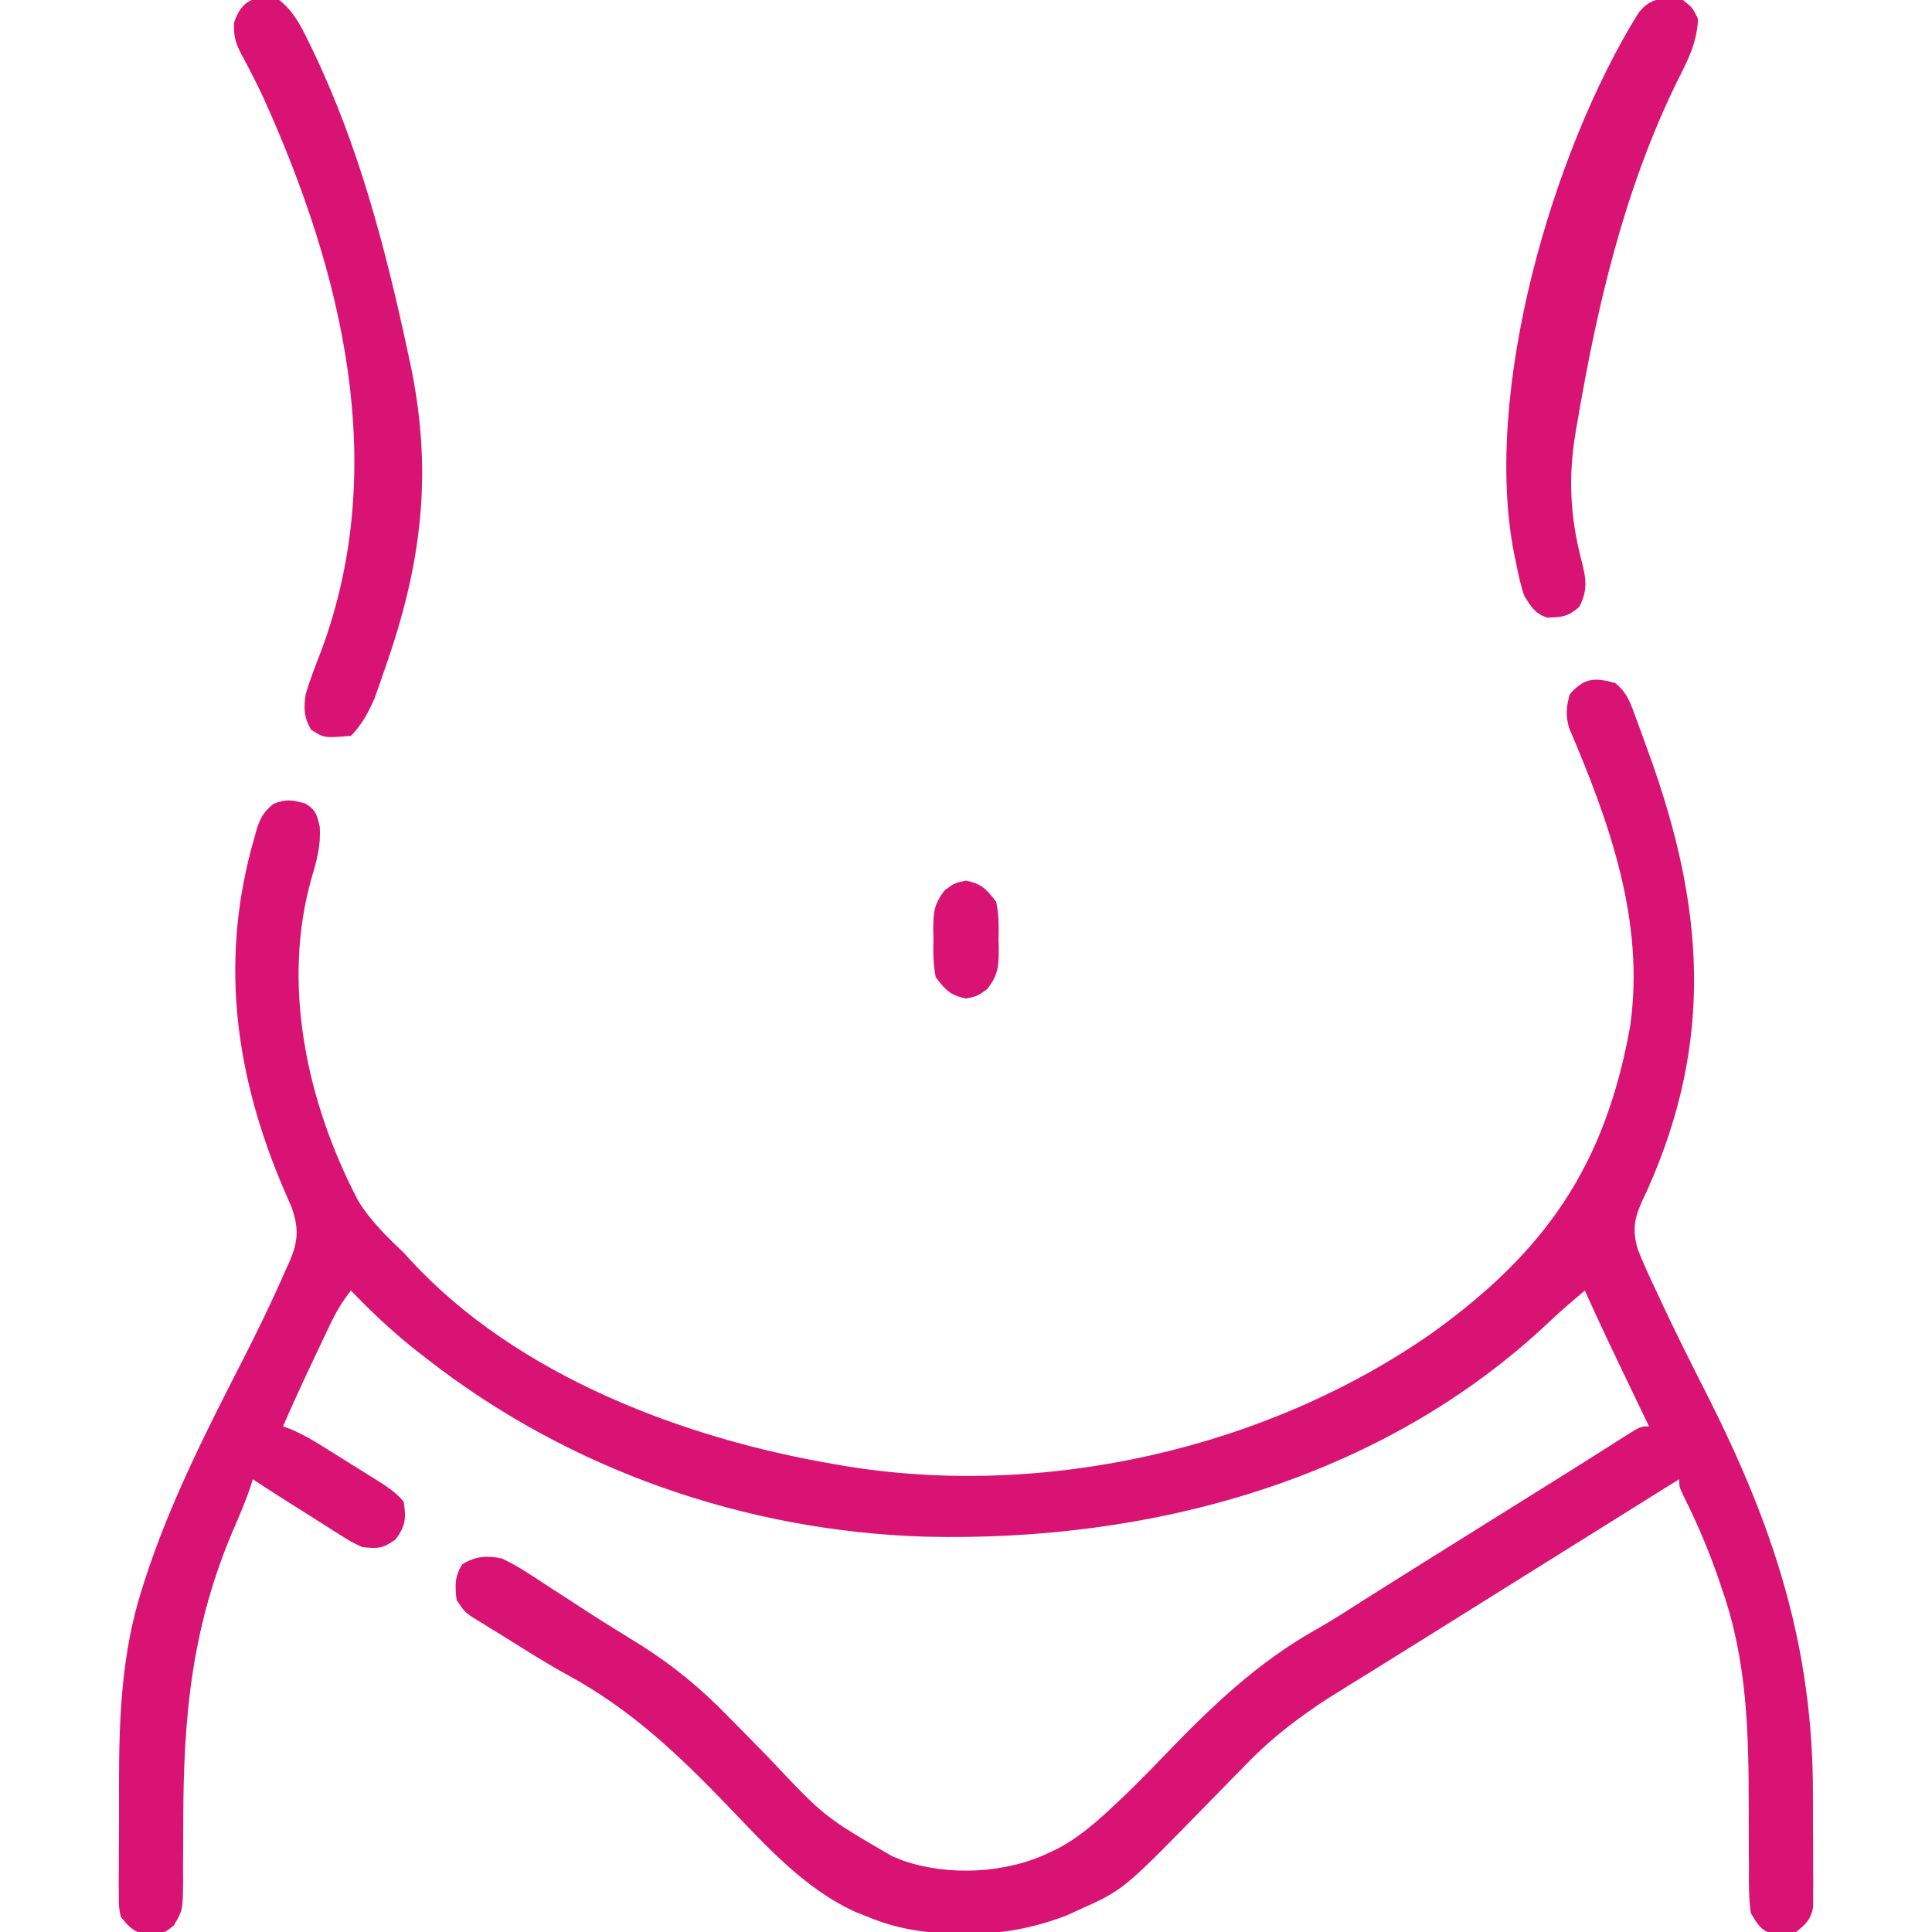 <svg width="40" height="40" viewBox="0 0 40 40" fill="none" xmlns="http://www.w3.org/2000/svg">
<g clip-path="url(#clip0_127_155)">
<path d="M33.437 14.14C33.686 14.329 33.761 14.566 33.866 14.853C33.92 14.998 33.92 14.998 33.974 15.146C34.012 15.25 34.049 15.354 34.087 15.459C34.115 15.538 34.115 15.538 34.145 15.618C35.28 18.756 35.497 21.53 34.106 24.639C34.078 24.698 34.049 24.758 34.02 24.82C33.844 25.203 33.787 25.439 33.906 25.859C34.025 26.163 34.162 26.458 34.302 26.753C34.363 26.885 34.363 26.885 34.426 27.019C34.712 27.628 35.013 28.228 35.317 28.827C36.715 31.581 37.545 34.078 37.535 37.187C37.534 37.395 37.535 37.602 37.536 37.809C37.539 38.112 37.539 38.415 37.539 38.718C37.54 38.811 37.54 38.904 37.541 38.999C37.541 39.085 37.54 39.171 37.539 39.26C37.539 39.373 37.539 39.373 37.539 39.488C37.489 39.745 37.388 39.838 37.187 40C37.031 40.044 37.031 40.044 36.875 40.044C36.823 40.046 36.772 40.047 36.719 40.049C36.456 39.967 36.391 39.847 36.25 39.609C36.203 39.294 36.208 38.981 36.211 38.663C36.209 38.524 36.209 38.524 36.208 38.381C36.206 38.082 36.206 37.784 36.206 37.485C36.204 35.884 36.181 34.401 35.644 32.876C35.618 32.797 35.591 32.718 35.563 32.637C35.364 32.068 35.133 31.525 34.863 30.987C34.766 30.781 34.766 30.781 34.766 30.625C34.719 30.654 34.672 30.684 34.623 30.714C30.547 33.262 30.547 33.262 30.312 33.408C30.157 33.505 30.001 33.602 29.846 33.7C29.442 33.952 29.038 34.204 28.633 34.456C28.55 34.507 28.466 34.559 28.38 34.613C28.222 34.711 28.064 34.809 27.905 34.907C27.797 34.975 27.797 34.975 27.686 35.044C27.623 35.083 27.561 35.121 27.497 35.161C26.88 35.565 26.336 35.975 25.823 36.506C25.764 36.566 25.704 36.626 25.643 36.688C25.393 36.942 25.144 37.198 24.895 37.453C23.255 39.132 23.255 39.132 22.305 39.556C22.228 39.591 22.151 39.626 22.073 39.662C21.382 39.921 20.753 40.042 20.015 40.034C19.892 40.033 19.892 40.033 19.766 40.032C19.119 40.019 18.571 39.936 17.969 39.687C17.89 39.656 17.811 39.625 17.73 39.593C16.665 39.116 15.872 38.225 15.077 37.399C14.033 36.314 13.048 35.377 11.714 34.658C11.279 34.418 10.86 34.15 10.439 33.887C10.358 33.837 10.277 33.788 10.194 33.737C10.12 33.691 10.045 33.645 9.969 33.597C9.903 33.557 9.837 33.517 9.769 33.475C9.609 33.359 9.609 33.359 9.453 33.125C9.42 32.825 9.41 32.647 9.57 32.388C9.847 32.215 10.078 32.204 10.39 32.266C10.704 32.413 10.986 32.601 11.274 32.793C11.441 32.901 11.608 33.008 11.774 33.116C11.857 33.17 11.939 33.225 12.024 33.28C12.246 33.425 12.469 33.566 12.693 33.705C12.759 33.745 12.825 33.786 12.893 33.828C13.014 33.903 13.134 33.978 13.255 34.053C13.93 34.476 14.518 34.963 15.072 35.534C15.187 35.651 15.302 35.767 15.417 35.883C15.594 36.064 15.771 36.245 15.948 36.426C17.071 37.618 17.071 37.618 18.472 38.432C18.547 38.462 18.623 38.492 18.701 38.523C19.64 38.848 20.828 38.788 21.719 38.359C21.783 38.329 21.847 38.298 21.913 38.267C22.308 38.054 22.637 37.779 22.964 37.475C23.008 37.434 23.052 37.393 23.098 37.351C23.425 37.045 23.739 36.728 24.05 36.404C25.064 35.35 26.018 34.421 27.306 33.704C27.622 33.524 27.926 33.326 28.232 33.13C28.354 33.053 28.475 32.976 28.597 32.9C28.69 32.841 28.69 32.841 28.786 32.781C29.395 32.398 30.006 32.017 30.616 31.636C30.942 31.432 31.269 31.228 31.595 31.024C31.754 30.925 31.913 30.826 32.071 30.727C32.423 30.508 32.774 30.287 33.124 30.065C33.212 30.01 33.212 30.01 33.301 29.953C33.408 29.886 33.515 29.817 33.622 29.749C33.967 29.531 33.967 29.531 34.141 29.531C34.117 29.482 34.093 29.433 34.069 29.382C33.203 27.578 33.203 27.578 32.812 26.719C32.566 26.927 32.321 27.134 32.087 27.357C28.618 30.639 23.828 31.93 19.151 31.815C15.422 31.7 11.769 30.426 8.828 28.125C8.749 28.064 8.671 28.002 8.589 27.939C8.116 27.562 7.684 27.156 7.266 26.719C7.086 26.945 6.955 27.169 6.831 27.43C6.795 27.507 6.758 27.584 6.72 27.663C6.683 27.743 6.645 27.823 6.606 27.905C6.569 27.984 6.532 28.062 6.493 28.143C6.275 28.603 6.063 29.065 5.859 29.531C5.942 29.562 5.942 29.562 6.027 29.593C6.264 29.694 6.471 29.814 6.69 29.951C6.772 30.002 6.855 30.053 6.939 30.106C7.024 30.16 7.109 30.213 7.197 30.268C7.283 30.322 7.369 30.375 7.457 30.43C7.539 30.481 7.621 30.533 7.706 30.585C7.818 30.656 7.818 30.656 7.932 30.728C8.098 30.841 8.234 30.937 8.359 31.094C8.41 31.438 8.399 31.585 8.193 31.87C7.923 32.064 7.826 32.066 7.5 32.031C7.264 31.919 7.264 31.919 7.018 31.763C6.974 31.736 6.93 31.709 6.885 31.68C6.746 31.593 6.608 31.505 6.47 31.416C6.376 31.357 6.282 31.298 6.188 31.239C5.868 31.038 5.549 30.835 5.234 30.625C5.215 30.688 5.195 30.751 5.175 30.816C5.082 31.084 4.975 31.34 4.862 31.599C3.963 33.668 3.793 35.544 3.794 37.788C3.794 38.08 3.792 38.372 3.789 38.663C3.79 38.753 3.791 38.842 3.791 38.934C3.785 39.549 3.785 39.549 3.601 39.861C3.424 40.011 3.354 40.051 3.125 40.044C3.073 40.044 3.022 40.044 2.969 40.044C2.742 39.98 2.649 39.867 2.5 39.687C2.461 39.488 2.461 39.488 2.461 39.26C2.46 39.174 2.459 39.088 2.458 38.999C2.459 38.906 2.46 38.813 2.461 38.718C2.461 38.621 2.461 38.525 2.461 38.425C2.461 38.167 2.463 37.91 2.465 37.652C2.466 37.395 2.465 37.139 2.464 36.882C2.465 35.532 2.522 34.212 2.934 32.915C2.955 32.851 2.975 32.787 2.995 32.721C3.5 31.162 4.23 29.71 4.976 28.256C5.305 27.611 5.623 26.963 5.912 26.3C5.94 26.239 5.967 26.178 5.996 26.116C6.176 25.692 6.189 25.43 6.035 24.988C6.012 24.936 5.989 24.885 5.966 24.832C5.94 24.772 5.915 24.712 5.888 24.651C5.861 24.587 5.834 24.523 5.806 24.458C4.839 22.122 4.559 19.789 5.264 17.353C5.278 17.301 5.292 17.248 5.307 17.194C5.386 16.941 5.452 16.81 5.662 16.644C5.92 16.537 6.063 16.56 6.328 16.64C6.541 16.773 6.56 16.866 6.619 17.111C6.646 17.497 6.564 17.796 6.455 18.164C5.82 20.372 6.355 22.832 7.408 24.845C7.659 25.268 8.007 25.6 8.359 25.937C8.408 25.99 8.456 26.043 8.506 26.098C10.709 28.483 14.146 29.779 17.265 30.312C17.353 30.328 17.353 30.328 17.441 30.343C21.599 31.045 26.23 29.997 29.668 27.586C32.008 25.898 33.233 24.13 33.75 21.25C34.059 19.085 33.328 17.04 32.486 15.071C32.411 14.804 32.427 14.64 32.5 14.375C32.798 14.033 33.01 14.022 33.437 14.14Z" fill="#D91374"/>
<path d="M5.781 0C6.075 0.231 6.227 0.53 6.387 0.859C6.413 0.914 6.44 0.969 6.468 1.025C7.424 3.013 7.976 5.116 8.438 7.266C8.455 7.348 8.473 7.43 8.492 7.515C8.953 9.686 8.753 11.539 8.047 13.618C8.03 13.668 8.013 13.718 7.996 13.769C7.947 13.912 7.897 14.055 7.847 14.198C7.818 14.281 7.788 14.364 7.758 14.45C7.636 14.735 7.487 15.013 7.266 15.235C6.713 15.28 6.713 15.28 6.445 15.112C6.29 14.859 6.287 14.662 6.328 14.375C6.42 14.064 6.538 13.764 6.655 13.462C8.067 9.652 7.097 5.659 5.454 2.024C5.311 1.716 5.157 1.417 4.995 1.118C4.865 0.863 4.844 0.775 4.844 0.474C4.999 -0.002 5.283 -0.121 5.781 0Z" fill="#D91374"/>
<path d="M34.844 -3.90634e-05C35.044 0.161 35.044 0.161 35.156 0.391C35.137 0.886 34.938 1.262 34.717 1.699C33.63 3.923 33.069 6.321 32.656 8.75C32.644 8.821 32.632 8.893 32.619 8.966C32.466 9.884 32.508 10.705 32.744 11.606C32.84 11.983 32.878 12.218 32.695 12.568C32.459 12.77 32.332 12.78 32.031 12.786C31.78 12.703 31.702 12.565 31.562 12.344C31.485 12.124 31.437 11.903 31.392 11.675C31.378 11.612 31.366 11.549 31.352 11.484C30.682 8.119 32.147 3.131 33.914 0.282C34.157 -0.053 34.45 -0.068 34.844 -3.90634e-05Z" fill="#D91374"/>
<path d="M20 18.232C20.326 18.3 20.424 18.408 20.625 18.672C20.682 18.934 20.68 19.186 20.674 19.453C20.676 19.557 20.676 19.557 20.679 19.664C20.676 20.02 20.663 20.185 20.442 20.476C20.235 20.625 20.235 20.625 20 20.674C19.675 20.606 19.576 20.499 19.375 20.234C19.318 19.973 19.321 19.72 19.326 19.453C19.325 19.384 19.323 19.314 19.322 19.243C19.324 18.886 19.337 18.721 19.559 18.431C19.766 18.281 19.766 18.281 20 18.232Z" fill="#D91374"/>
</g>
<defs>
<clipPath id="clip0_127_155">
<rect width="40" height="40" fill="white"/>
</clipPath>
</defs>
</svg>
